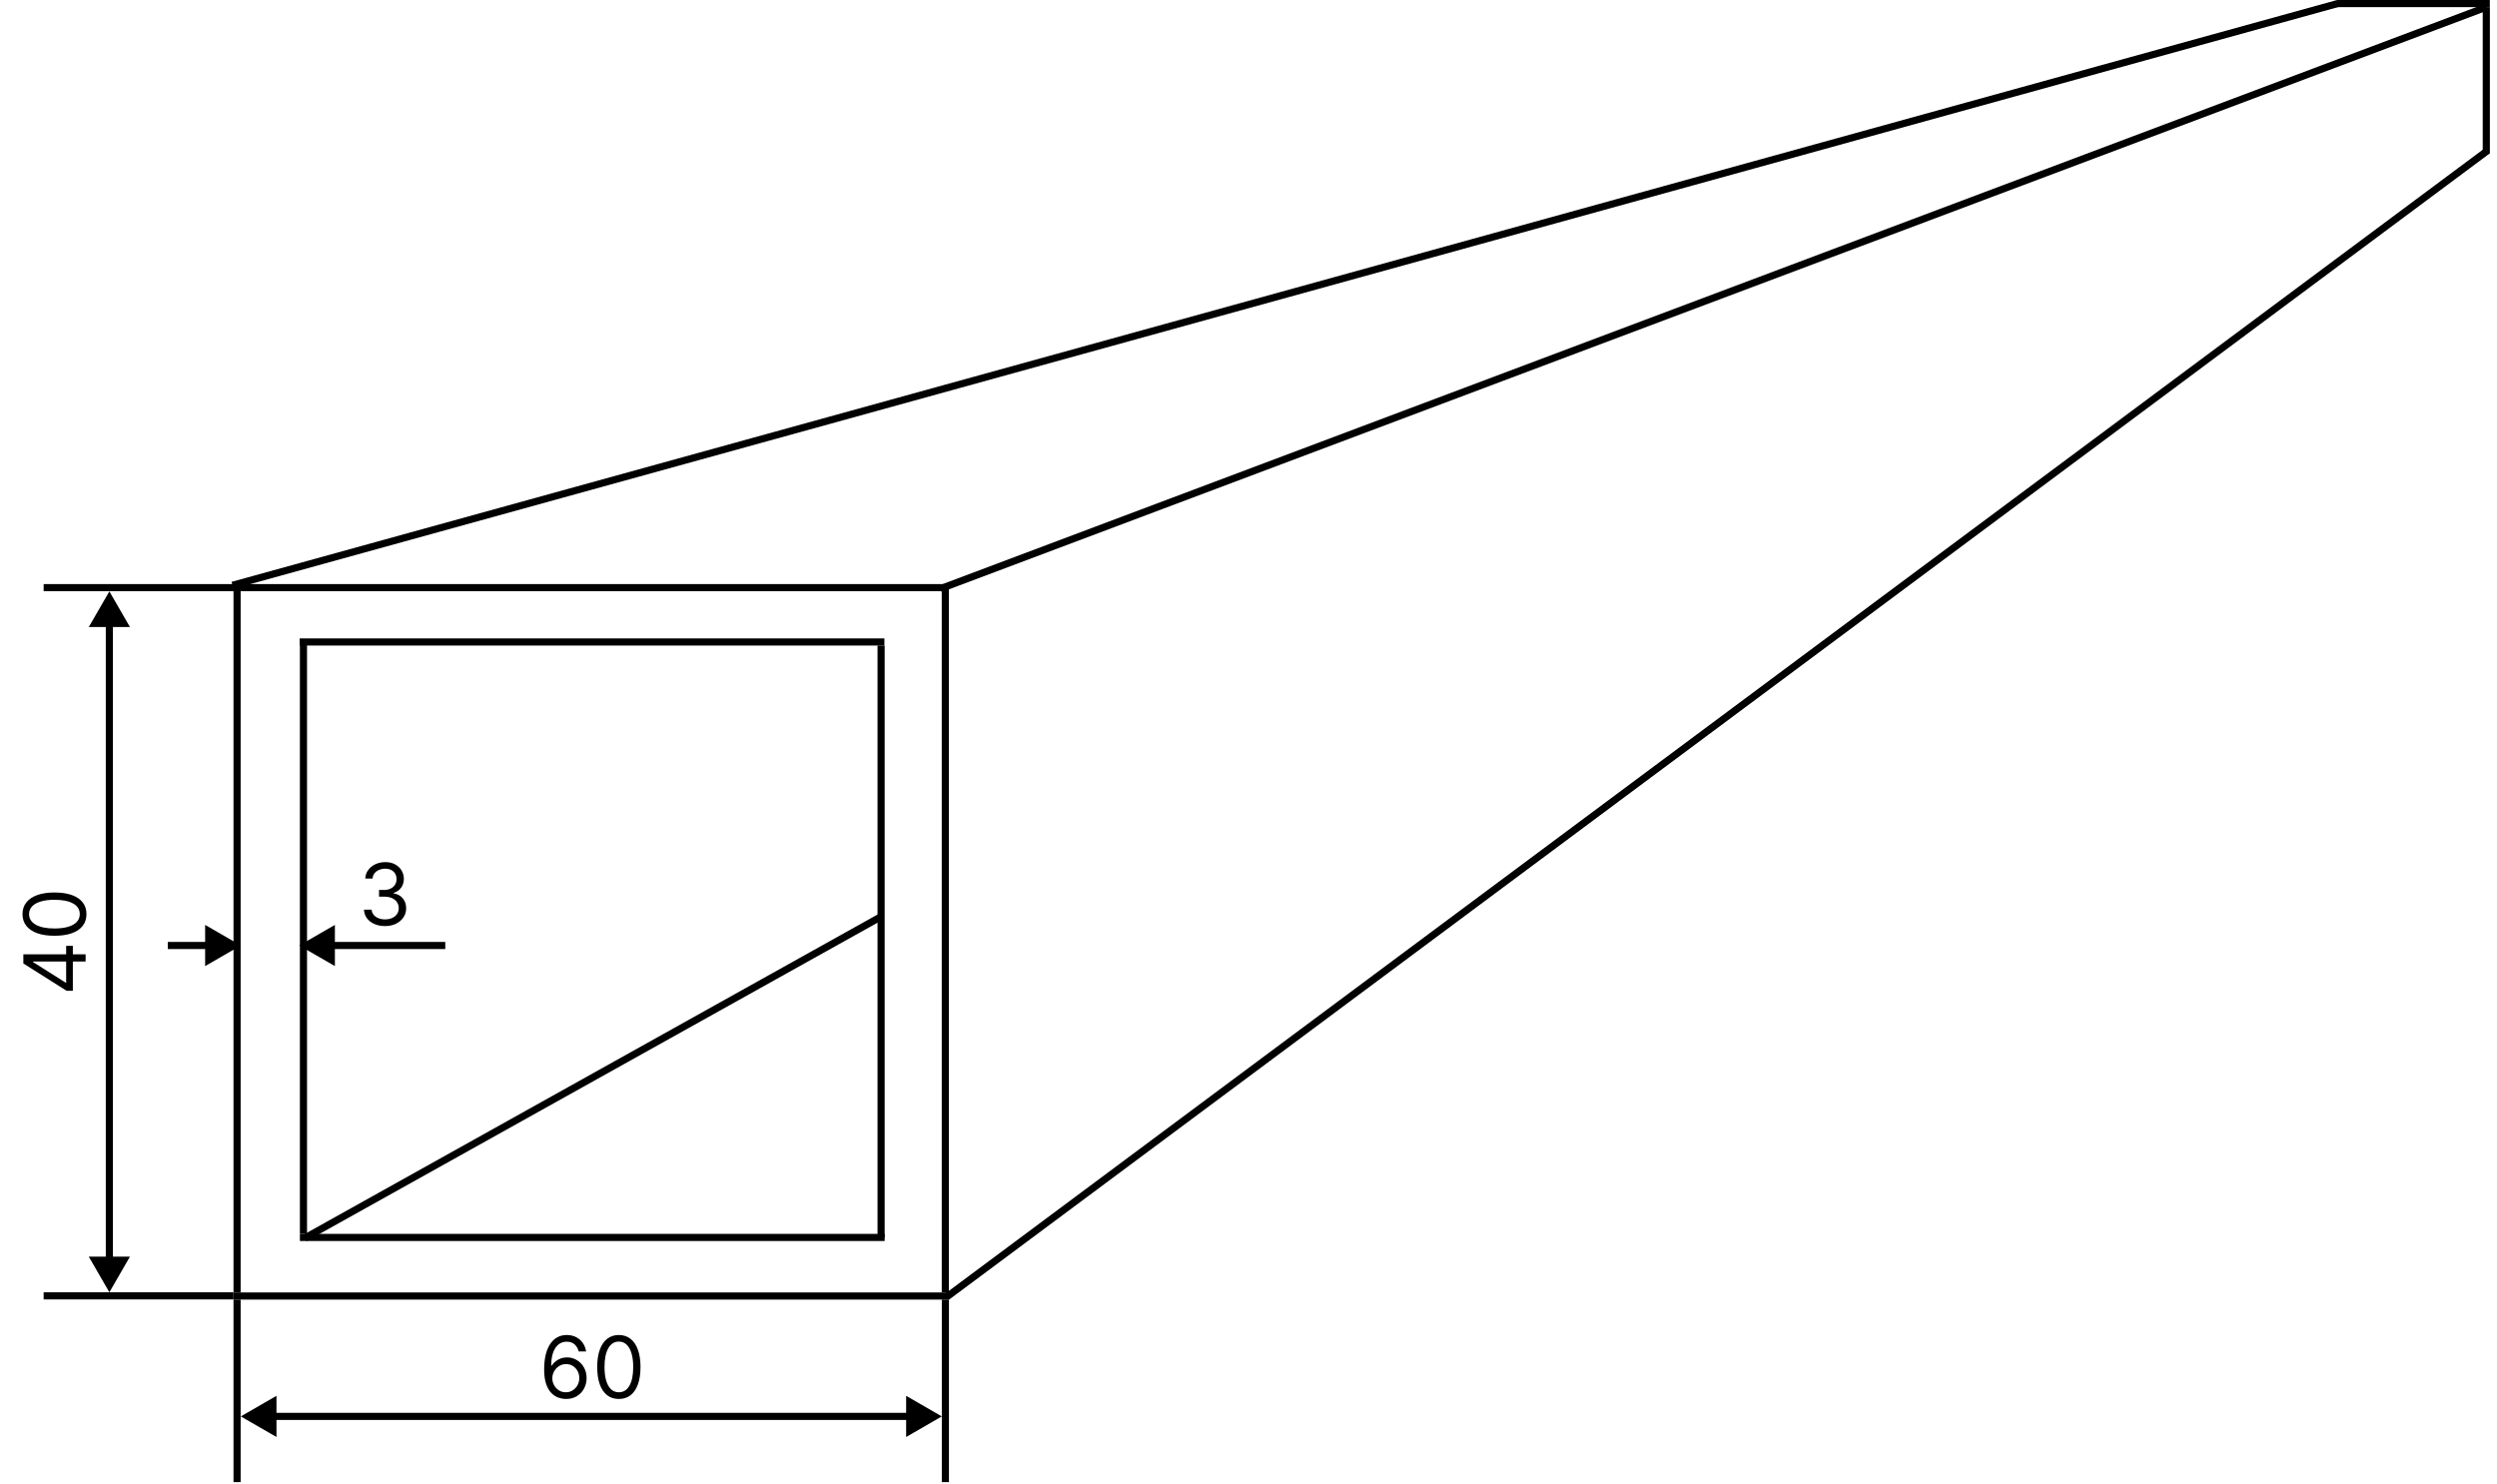 <svg width="350" height="208" viewBox="0 0 350 208" fill="none" xmlns="http://www.w3.org/2000/svg">
<path d="M33.229 82L33.229 181.165" stroke="black"/>
<line x1="32.729" y1="181.688" x2="133.035" y2="181.688" stroke="black"/>
<path d="M132.501 82V181.165" stroke="black"/>
<path d="M124 173.476H42.036" stroke="black"/>
<path d="M123.964 90L42 90" stroke="black"/>
<path d="M42.536 90L42.536 172.976" stroke="black"/>
<path d="M123.5 90.5L123.5 173.476" stroke="black"/>
<path d="M131.834 82.528L348.5 1" stroke="black"/>
<path d="M348.5 1L348.5 21.5" stroke="black"/>
<line x1="327.5" y1="0.5" x2="348.994" y2="0.5" stroke="black"/>
<path d="M42.729 173.559L123.5 128.5" stroke="black"/>
<line x1="132.737" y1="181.787" x2="348.702" y2="21.093" stroke="black"/>
<line x1="32.589" y1="82.052" x2="327.664" y2="0.497" stroke="black"/>
<line x1="33.229" y1="182.188" x2="33.229" y2="207.776" stroke="black"/>
<line x1="32.729" y1="181.665" x2="6.118" y2="181.665" stroke="black"/>
<path d="M133 82.382L6.118 82.382" stroke="black"/>
<line x1="132.512" y1="182.188" x2="132.512" y2="207.776" stroke="black"/>
<path d="M33.753 132.547L28.753 129.66V135.434L33.753 132.547ZM23.518 133.047H29.253V132.047H23.518V133.047Z" fill="black"/>
<path d="M41.941 132.547L46.941 135.434V129.66L41.941 132.547ZM62.412 132.047H46.441V133.047H62.412V132.047Z" fill="black"/>
<path d="M15.329 181.165L18.216 176.165H12.443L15.329 181.165ZM15.329 82.906L12.443 87.906H18.216L15.329 82.906ZM15.829 176.665L15.829 87.406H14.829L14.829 176.665H15.829Z" fill="black"/>
<path d="M33.753 198.565L38.753 201.451V195.678L33.753 198.565ZM132.012 198.565L127.012 195.678V201.451L132.012 198.565ZM38.253 199.065L127.512 199.065V198.065L38.253 198.065V199.065Z" fill="black"/>
<path d="M79.307 196.119C78.949 196.114 78.591 196.045 78.233 195.915C77.875 195.784 77.549 195.564 77.253 195.254C76.958 194.942 76.72 194.52 76.541 193.989C76.362 193.455 76.273 192.784 76.273 191.977C76.273 191.205 76.345 190.52 76.49 189.923C76.635 189.324 76.845 188.82 77.121 188.411C77.397 187.999 77.729 187.686 78.118 187.473C78.51 187.26 78.952 187.153 79.443 187.153C79.932 187.153 80.367 187.251 80.747 187.447C81.131 187.641 81.443 187.911 81.685 188.257C81.926 188.604 82.083 189.003 82.154 189.455H81.114C81.017 189.062 80.83 188.737 80.551 188.479C80.273 188.22 79.904 188.091 79.443 188.091C78.767 188.091 78.235 188.385 77.845 188.973C77.459 189.561 77.264 190.386 77.261 191.449H77.33C77.489 191.207 77.678 191.001 77.897 190.831C78.118 190.658 78.362 190.524 78.629 190.43C78.897 190.337 79.179 190.29 79.478 190.29C79.978 190.29 80.435 190.415 80.85 190.665C81.264 190.912 81.597 191.254 81.847 191.692C82.097 192.126 82.222 192.625 82.222 193.188C82.222 193.727 82.101 194.222 81.86 194.67C81.618 195.116 81.279 195.472 80.841 195.736C80.406 195.997 79.895 196.125 79.307 196.119ZM79.307 195.182C79.665 195.182 79.986 195.092 80.27 194.913C80.557 194.734 80.783 194.494 80.948 194.193C81.115 193.892 81.199 193.557 81.199 193.188C81.199 192.827 81.118 192.499 80.956 192.203C80.797 191.905 80.577 191.668 80.296 191.491C80.017 191.315 79.699 191.227 79.341 191.227C79.071 191.227 78.82 191.281 78.587 191.389C78.354 191.494 78.149 191.639 77.973 191.824C77.8 192.009 77.663 192.22 77.564 192.459C77.465 192.695 77.415 192.943 77.415 193.205C77.415 193.551 77.496 193.875 77.658 194.176C77.823 194.477 78.047 194.72 78.331 194.905C78.618 195.089 78.943 195.182 79.307 195.182ZM86.744 196.119C86.102 196.119 85.555 195.945 85.103 195.595C84.652 195.243 84.307 194.733 84.068 194.065C83.829 193.395 83.71 192.585 83.71 191.636C83.71 190.693 83.829 189.888 84.068 189.22C84.309 188.55 84.656 188.038 85.108 187.686C85.562 187.331 86.108 187.153 86.744 187.153C87.38 187.153 87.924 187.331 88.376 187.686C88.831 188.038 89.177 188.55 89.416 189.22C89.657 189.888 89.778 190.693 89.778 191.636C89.778 192.585 89.659 193.395 89.42 194.065C89.182 194.733 88.837 195.243 88.385 195.595C87.933 195.945 87.386 196.119 86.744 196.119ZM86.744 195.182C87.38 195.182 87.875 194.875 88.227 194.261C88.579 193.648 88.755 192.773 88.755 191.636C88.755 190.881 88.674 190.237 88.513 189.706C88.353 189.175 88.123 188.77 87.822 188.491C87.524 188.213 87.165 188.074 86.744 188.074C86.114 188.074 85.621 188.385 85.265 189.007C84.91 189.626 84.733 190.503 84.733 191.636C84.733 192.392 84.812 193.034 84.971 193.562C85.13 194.091 85.359 194.493 85.657 194.768C85.959 195.044 86.321 195.182 86.744 195.182Z" fill="black"/>
<path d="M53.982 129.825C53.419 129.825 52.918 129.729 52.477 129.535C52.04 129.342 51.692 129.074 51.433 128.73C51.178 128.383 51.038 127.981 51.016 127.524H52.09C52.112 127.805 52.209 128.048 52.379 128.253C52.55 128.454 52.773 128.611 53.048 128.721C53.324 128.832 53.629 128.888 53.965 128.888C54.34 128.888 54.672 128.822 54.962 128.692C55.252 128.561 55.479 128.379 55.644 128.146C55.808 127.913 55.891 127.643 55.891 127.337C55.891 127.016 55.811 126.733 55.652 126.489C55.493 126.241 55.26 126.048 54.953 125.909C54.647 125.77 54.272 125.7 53.828 125.7H53.129V124.763H53.828C54.175 124.763 54.479 124.7 54.74 124.575C55.004 124.45 55.21 124.274 55.358 124.047C55.509 123.82 55.584 123.552 55.584 123.246C55.584 122.95 55.519 122.693 55.388 122.474C55.257 122.256 55.073 122.085 54.834 121.963C54.598 121.841 54.32 121.78 53.999 121.78C53.698 121.78 53.413 121.835 53.147 121.946C52.882 122.054 52.666 122.212 52.499 122.419C52.331 122.623 52.24 122.871 52.226 123.16H51.203C51.22 122.703 51.358 122.302 51.617 121.959C51.875 121.612 52.213 121.342 52.631 121.149C53.051 120.956 53.513 120.859 54.016 120.859C54.556 120.859 55.019 120.969 55.405 121.187C55.791 121.403 56.088 121.689 56.296 122.044C56.503 122.399 56.607 122.783 56.607 123.195C56.607 123.686 56.477 124.105 56.219 124.452C55.963 124.798 55.615 125.038 55.175 125.172V125.24C55.726 125.331 56.156 125.565 56.466 125.943C56.776 126.318 56.931 126.783 56.931 127.337C56.931 127.811 56.801 128.237 56.543 128.615C56.287 128.99 55.938 129.285 55.495 129.501C55.051 129.717 54.547 129.825 53.982 129.825Z" fill="black"/>
<path d="M10.21 138.901H9.341L3.273 135.066V134.435H4.619V134.861L9.205 137.759H9.273V132.594H10.21V138.901ZM12 134.793H9.946H9.541H3.273V133.787H12V134.793ZM12.119 128.15C12.119 128.792 11.945 129.339 11.595 129.791C11.243 130.243 10.733 130.588 10.065 130.827C9.395 131.065 8.585 131.184 7.636 131.184C6.693 131.184 5.888 131.065 5.22 130.827C4.55 130.585 4.038 130.238 3.686 129.787C3.331 129.332 3.153 128.787 3.153 128.15C3.153 127.514 3.331 126.97 3.686 126.518C4.038 126.064 4.55 125.717 5.22 125.479C5.888 125.237 6.693 125.116 7.636 125.116C8.585 125.116 9.395 125.236 10.065 125.474C10.733 125.713 11.243 126.058 11.595 126.51C11.945 126.961 12.119 127.508 12.119 128.15ZM11.182 128.15C11.182 127.514 10.875 127.02 10.261 126.667C9.648 126.315 8.773 126.139 7.636 126.139C6.881 126.139 6.237 126.22 5.706 126.382C5.175 126.541 4.77 126.771 4.491 127.072C4.213 127.371 4.074 127.73 4.074 128.15C4.074 128.781 4.385 129.274 5.007 129.629C5.626 129.984 6.503 130.162 7.636 130.162C8.392 130.162 9.034 130.082 9.562 129.923C10.091 129.764 10.493 129.535 10.768 129.237C11.044 128.936 11.182 128.574 11.182 128.15Z" fill="black"/>
</svg>
